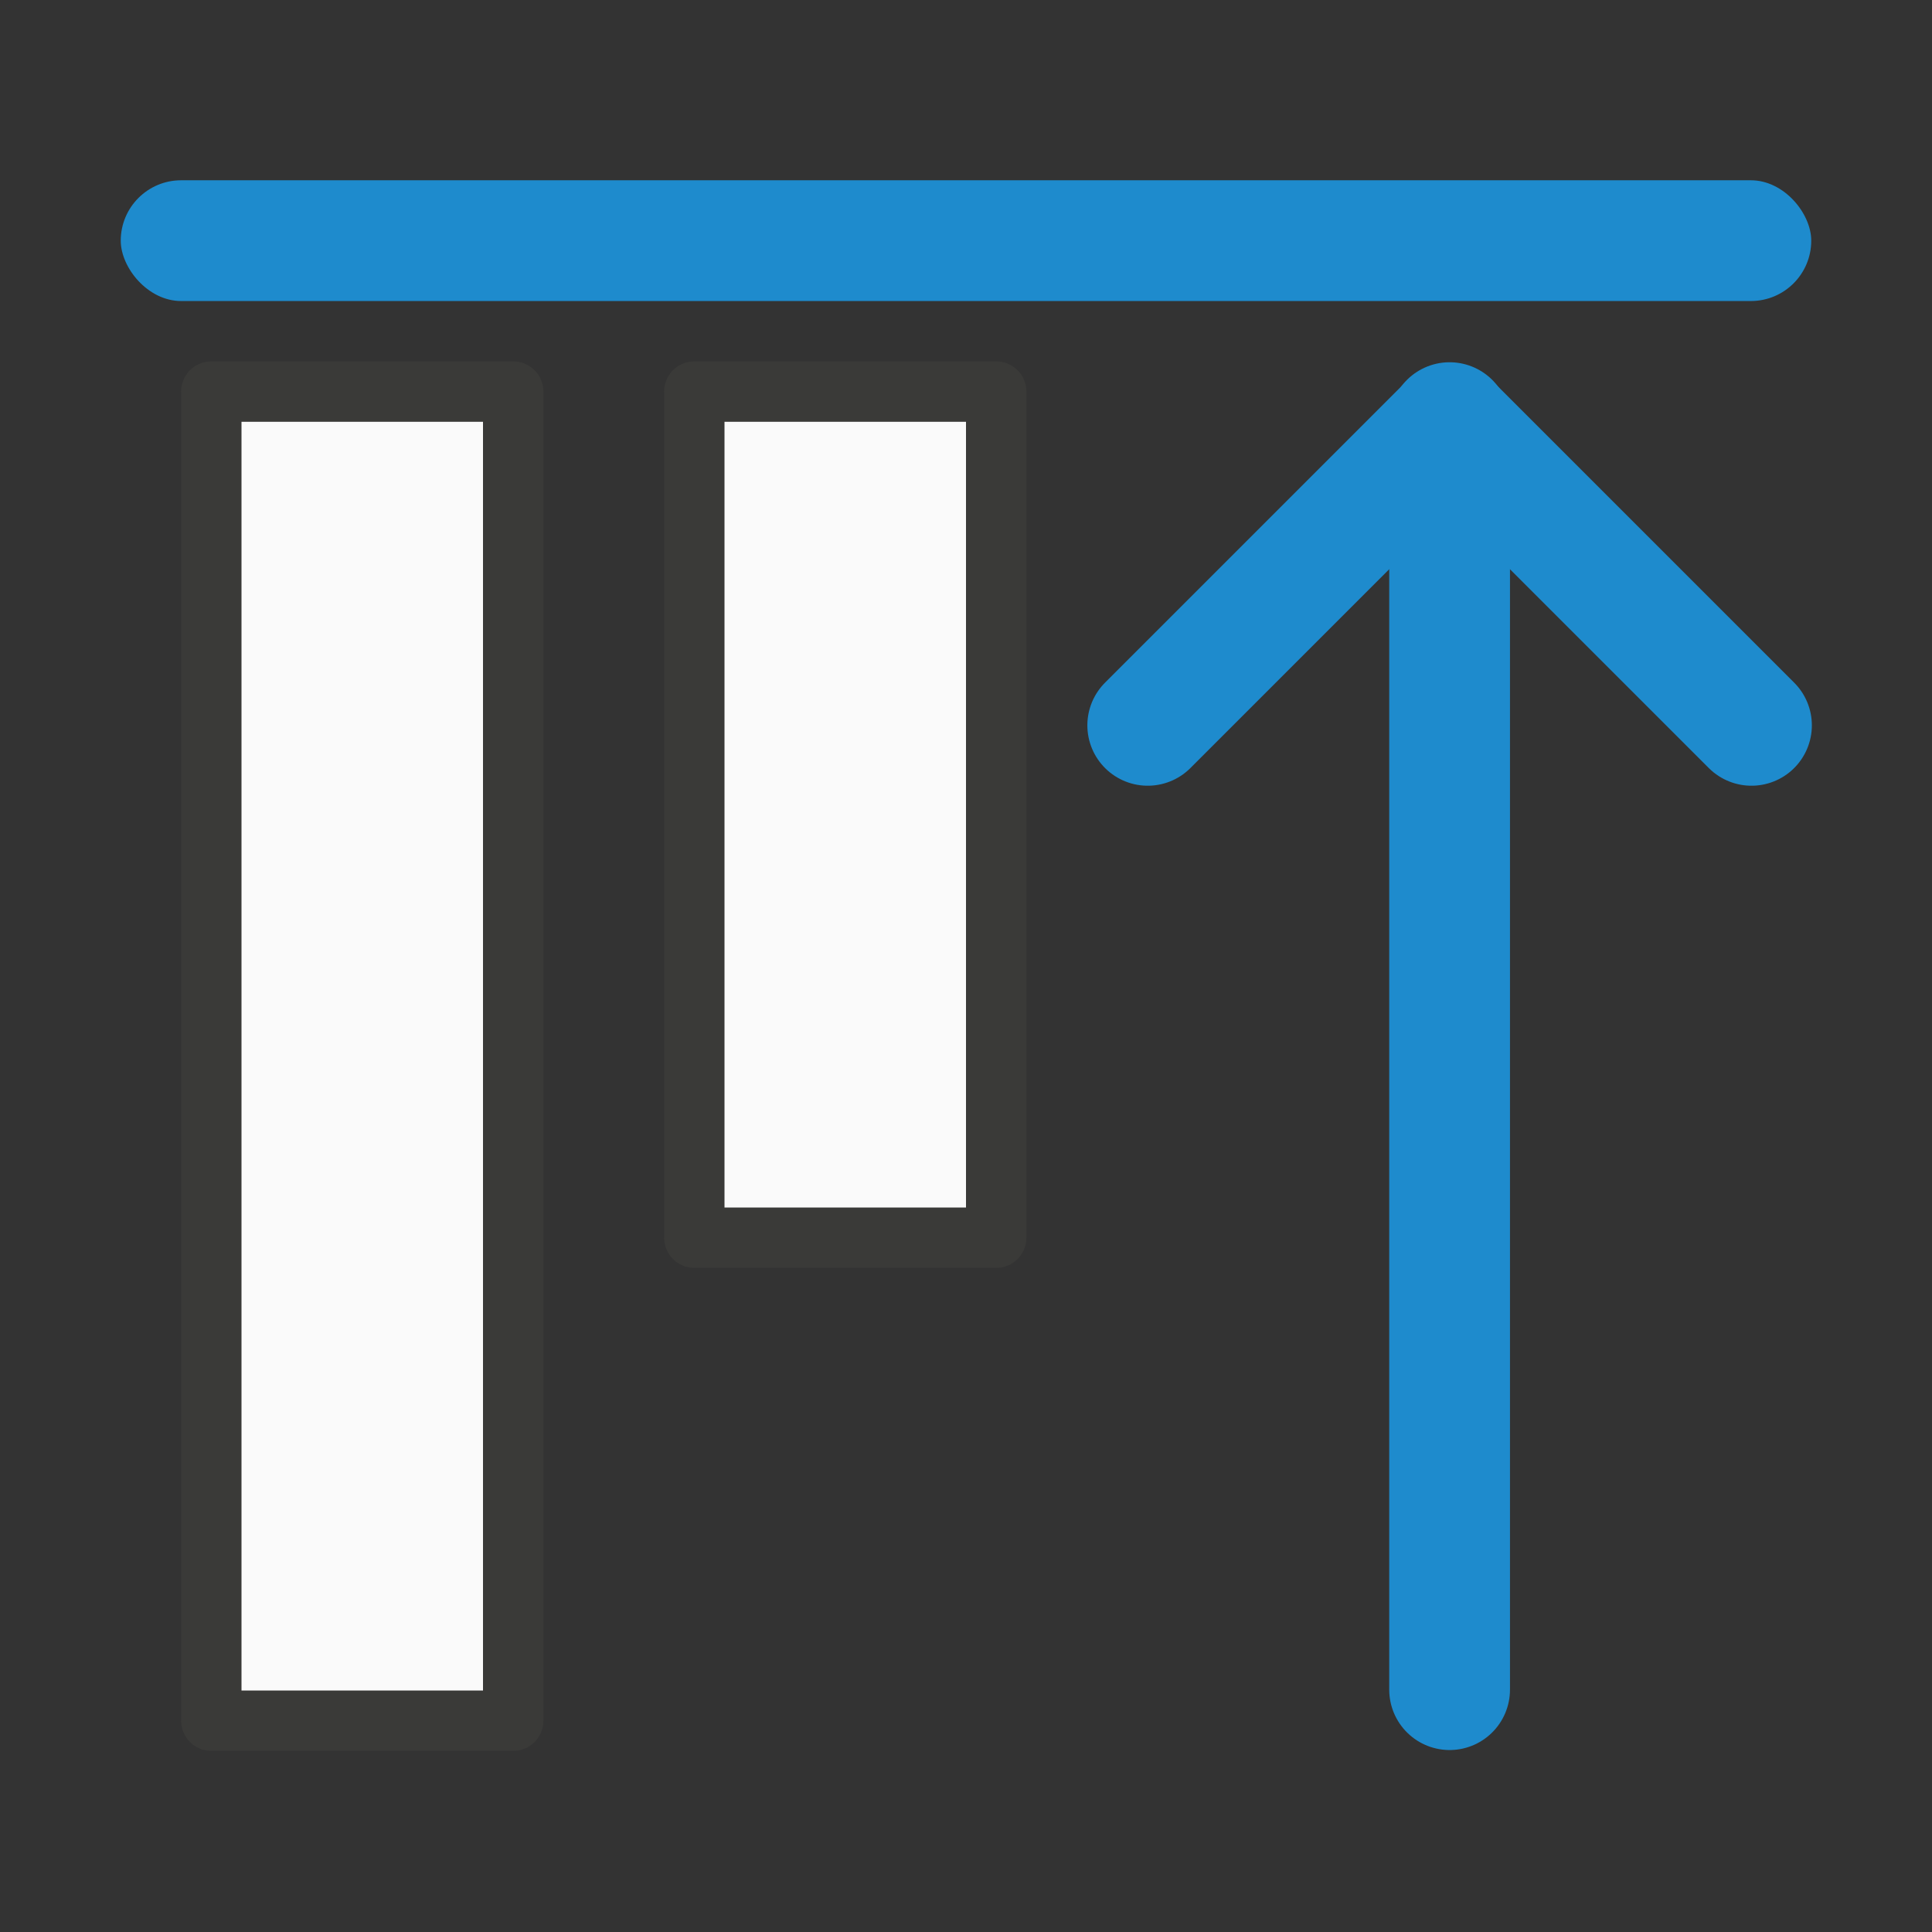 <svg viewBox="0 0 32 32" xmlns="http://www.w3.org/2000/svg"><rect x="0" y="0" width="32" height="32" fill="#333333" stroke="none"/><path d="m16.5 20.5v-14.014h-5v14.014z" fill="#fafafa" stroke="#3a3a38" stroke-linecap="round" stroke-linejoin="round"/><path d="m8.5 28.5v-22.014h-5v22.014z" fill="#fafafa" stroke="#3a3a38" stroke-linecap="round" stroke-linejoin="round"/><rect fill="#1e8bcd" height="2" ry="1" width="28" x="2" y="2.986"/><g fill="none" stroke="#1e8bcd" stroke-linecap="round" stroke-width="2"><path d="m24.01 27.986v-20.986"/><path d="m19.01 12.014 5-5 5 5" stroke-linejoin="round"/></g></svg>